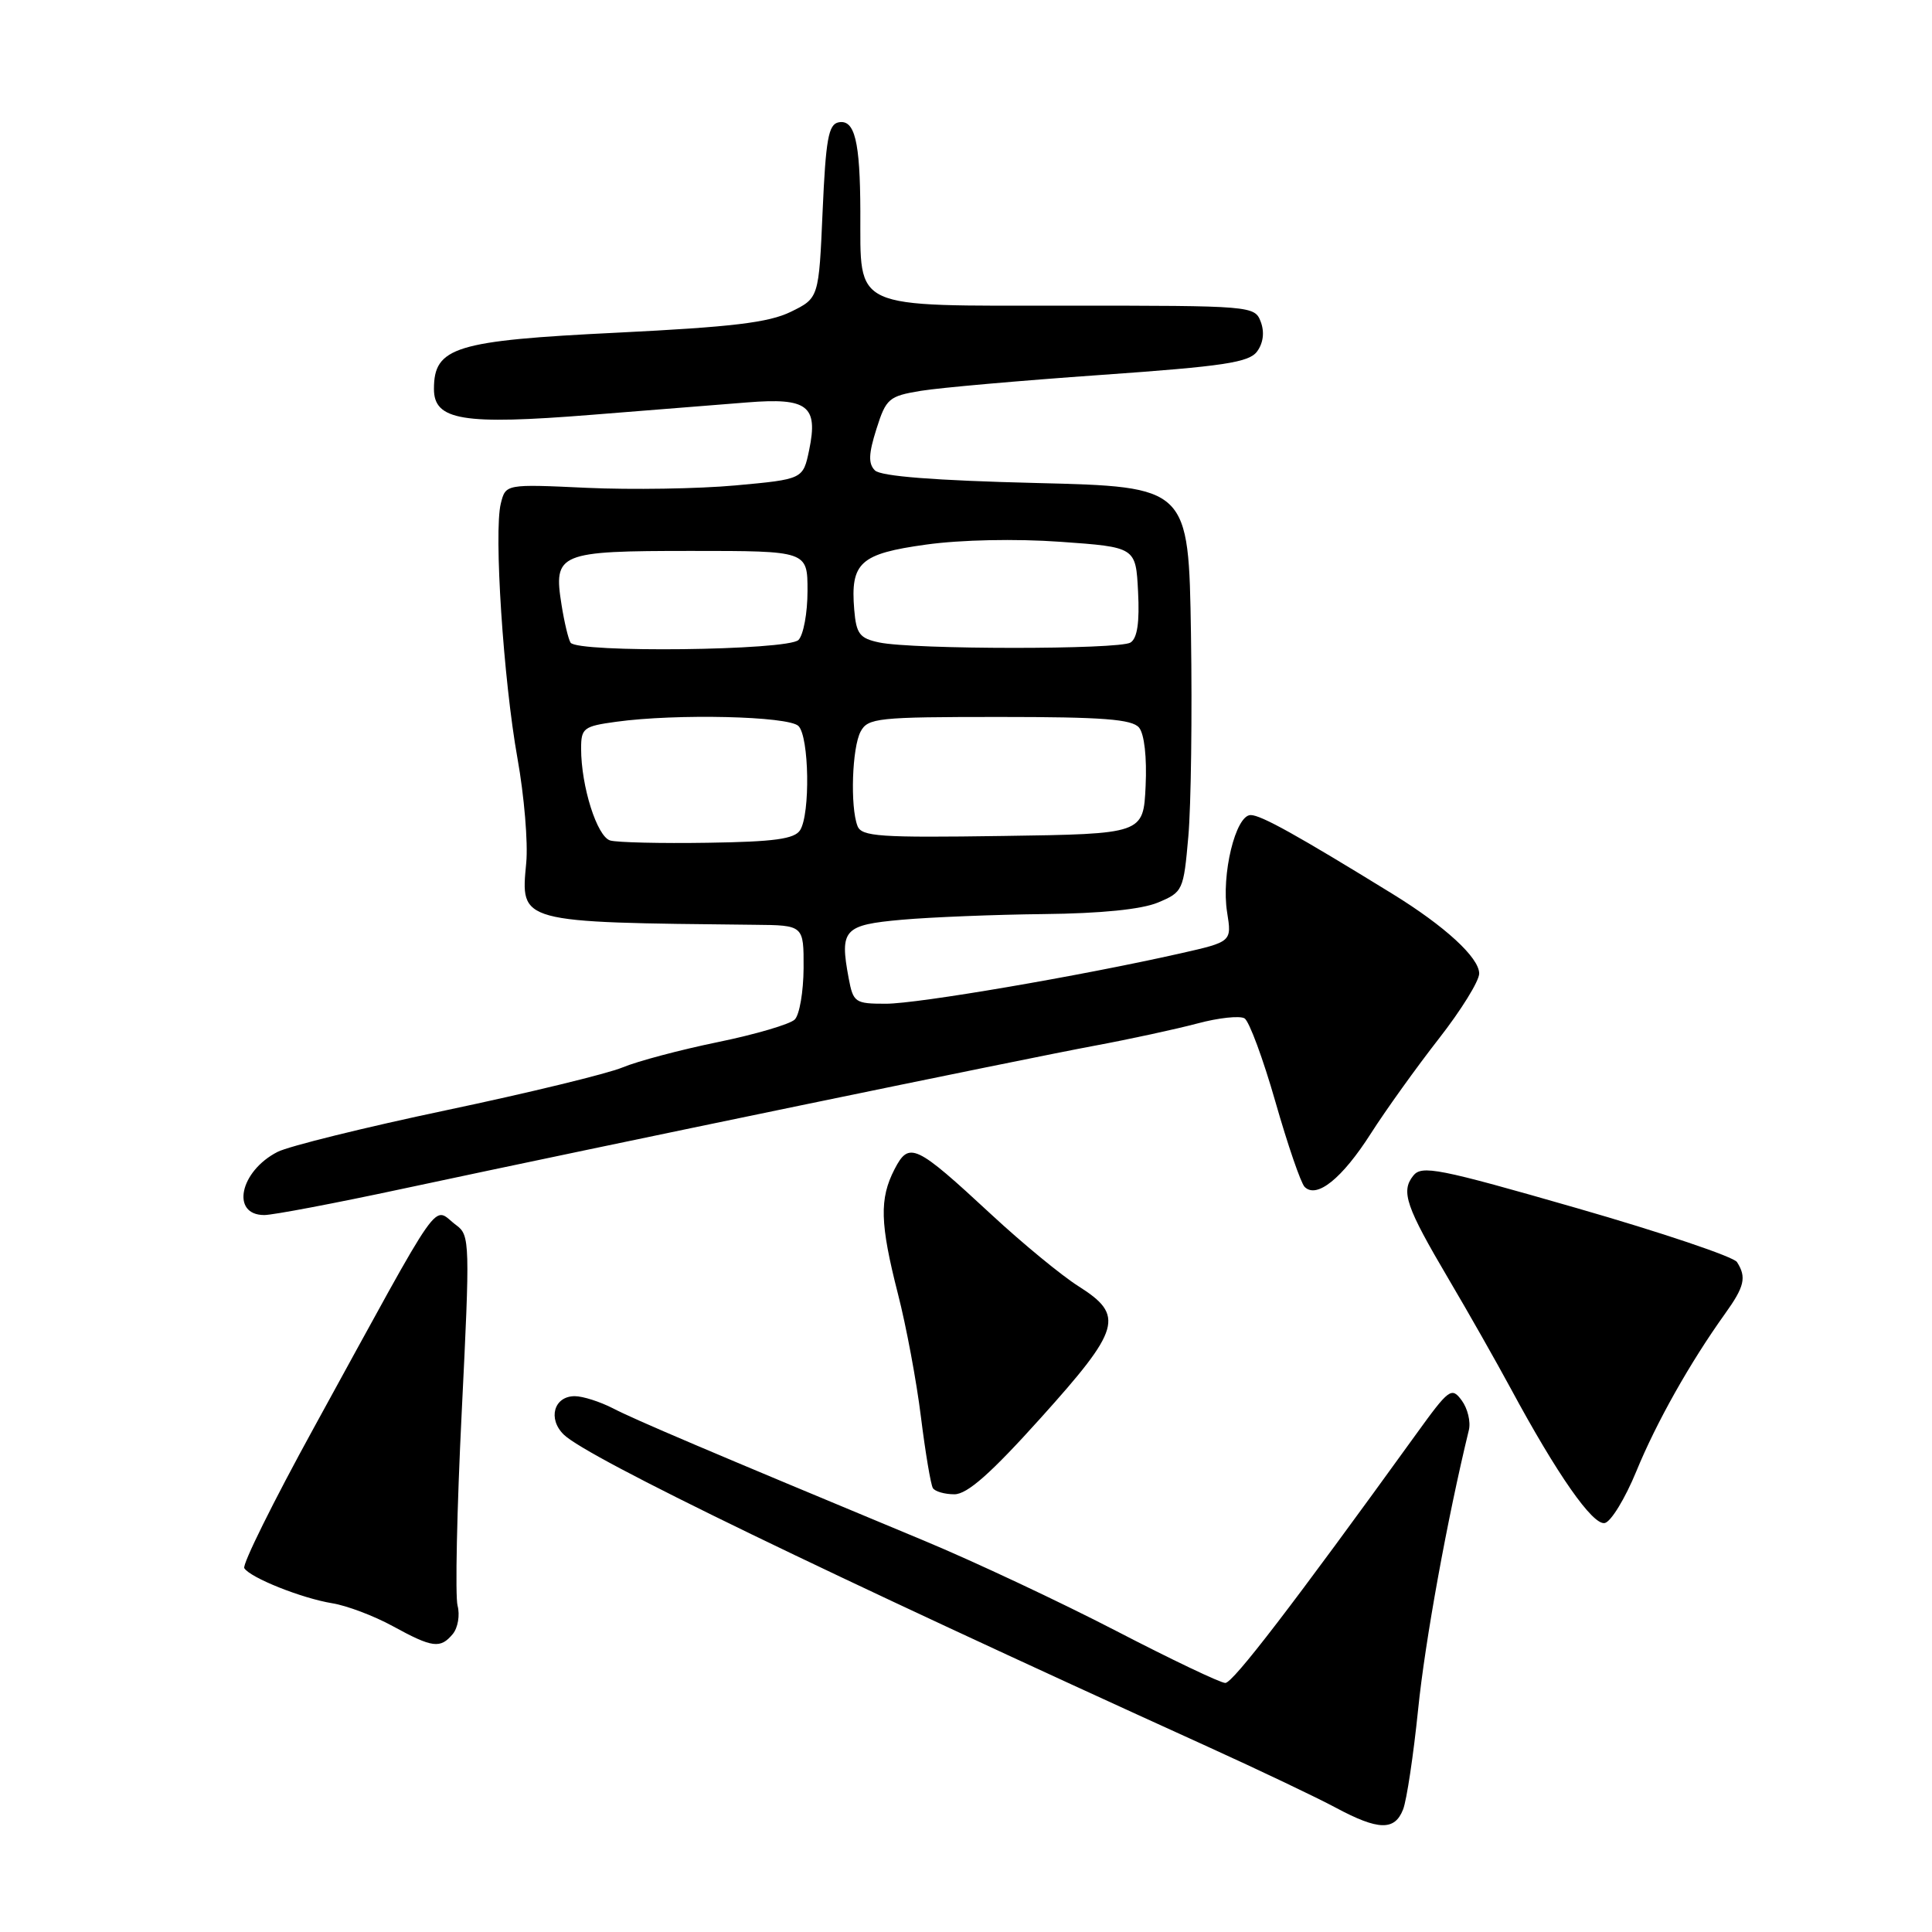 <?xml version="1.0" encoding="UTF-8" standalone="no"?>
<!DOCTYPE svg PUBLIC "-//W3C//DTD SVG 1.1//EN" "http://www.w3.org/Graphics/SVG/1.1/DTD/svg11.dtd" >
<svg xmlns="http://www.w3.org/2000/svg" xmlns:xlink="http://www.w3.org/1999/xlink" version="1.1" viewBox="0 0 256 256">
 <g >
 <path fill="currentColor"
d=" M 185.92 239.75 C 186.40 238.51 187.29 232.55 187.91 226.50 C 188.81 217.56 191.76 201.30 194.63 189.50 C 194.90 188.40 194.47 186.63 193.69 185.57 C 192.34 183.74 192.01 183.99 187.62 190.07 C 171.32 212.64 163.37 223.00 162.36 223.00 C 161.72 223.00 155.20 219.89 147.85 216.08 C 140.51 212.28 129.10 206.92 122.50 204.17 C 93.63 192.16 84.15 188.13 81.22 186.61 C 79.50 185.73 77.23 185.00 76.16 185.00 C 73.40 185.00 72.55 188.00 74.71 190.10 C 77.90 193.18 109.25 208.37 160.00 231.43 C 166.88 234.56 174.53 238.20 177.00 239.53 C 182.64 242.55 184.81 242.61 185.92 239.75 Z  M 60.00 216.51 C 60.68 215.68 60.96 214.00 60.63 212.76 C 60.30 211.51 60.54 199.98 61.18 187.11 C 62.29 164.72 62.26 163.67 60.48 162.36 C 57.18 159.95 59.22 157.05 41.57 189.22 C 36.22 198.96 32.08 207.32 32.37 207.79 C 33.16 209.06 39.98 211.78 44.02 212.44 C 45.95 212.75 49.55 214.11 52.02 215.46 C 57.31 218.36 58.35 218.49 60.00 216.51 Z  M 216.82 194.96 C 219.49 188.45 223.93 180.57 228.56 174.10 C 231.16 170.48 231.45 169.25 230.16 167.23 C 229.72 166.53 220.16 163.31 208.93 160.08 C 190.54 154.79 188.37 154.36 187.25 155.80 C 185.60 157.89 186.30 159.90 191.96 169.50 C 194.56 173.90 198.26 180.43 200.19 184.00 C 206.33 195.39 211.05 202.14 212.64 201.81 C 213.46 201.64 215.34 198.56 216.82 194.96 Z  M 137.90 187.89 C 148.52 176.09 149.03 174.31 142.93 170.45 C 140.69 169.04 135.49 164.76 131.38 160.95 C 121.28 151.59 120.46 151.21 118.53 154.93 C 116.51 158.85 116.60 162.11 118.98 171.44 C 120.08 175.70 121.45 183.06 122.03 187.77 C 122.62 192.49 123.33 196.72 123.61 197.18 C 123.89 197.63 125.17 198.00 126.46 198.00 C 128.17 198.00 131.29 195.24 137.90 187.89 Z  M 53.30 157.53 C 80.53 151.71 136.00 140.24 145.00 138.57 C 149.68 137.70 155.81 136.37 158.64 135.62 C 161.46 134.86 164.28 134.56 164.91 134.94 C 165.53 135.33 167.37 140.30 169.00 146.00 C 170.63 151.70 172.37 156.77 172.87 157.27 C 174.47 158.87 177.83 156.17 181.63 150.22 C 183.64 147.07 187.70 141.42 190.64 137.65 C 193.59 133.88 196.00 129.99 196.00 129.00 C 196.00 126.89 191.46 122.72 184.49 118.43 C 171.83 110.64 167.09 108.00 165.72 108.00 C 163.72 108.00 161.80 115.91 162.60 120.89 C 163.22 124.79 163.22 124.79 156.36 126.34 C 143.09 129.33 121.63 133.00 117.38 133.00 C 113.29 133.00 113.06 132.84 112.45 129.60 C 111.25 123.16 111.79 122.56 119.51 121.87 C 123.35 121.53 131.80 121.19 138.28 121.12 C 145.89 121.04 151.26 120.50 153.44 119.59 C 156.73 118.21 156.83 118.01 157.46 110.84 C 157.82 106.80 157.98 94.72 157.81 84.00 C 157.50 64.50 157.50 64.50 137.30 64.00 C 123.82 63.67 116.71 63.11 115.93 62.33 C 115.04 61.44 115.09 60.13 116.13 56.85 C 117.41 52.80 117.78 52.49 122.00 51.79 C 124.47 51.38 135.23 50.43 145.90 49.68 C 162.21 48.53 165.51 48.03 166.58 46.56 C 167.39 45.45 167.57 44.01 167.06 42.65 C 166.26 40.53 165.92 40.50 141.41 40.50 C 112.50 40.50 114.05 41.21 114.00 28.00 C 113.97 18.71 113.26 15.80 111.12 16.21 C 109.77 16.47 109.42 18.47 109.00 28.01 C 108.50 39.50 108.50 39.50 104.78 41.32 C 101.85 42.75 96.99 43.33 81.78 44.08 C 60.30 45.13 57.50 45.99 57.50 51.54 C 57.50 55.70 61.32 56.33 78.33 54.97 C 86.13 54.34 95.44 53.60 99.04 53.32 C 107.02 52.68 108.43 53.77 107.22 59.62 C 106.41 63.50 106.41 63.50 97.46 64.32 C 92.53 64.77 83.66 64.91 77.75 64.64 C 67.00 64.14 67.00 64.14 66.36 66.72 C 65.42 70.47 66.70 90.06 68.57 100.50 C 69.46 105.45 69.98 111.67 69.73 114.32 C 68.98 122.31 68.60 122.21 100.00 122.54 C 106.50 122.60 106.50 122.60 106.48 128.28 C 106.46 131.40 105.94 134.46 105.31 135.09 C 104.69 135.71 100.11 137.06 95.14 138.08 C 90.17 139.10 84.48 140.61 82.49 141.44 C 80.50 142.27 70.01 144.82 59.18 147.10 C 48.36 149.38 38.28 151.87 36.78 152.63 C 31.77 155.19 30.55 161.00 35.02 161.00 C 36.16 161.00 44.39 159.44 53.30 157.53 Z  M 80.86 111.37 C 79.11 110.87 77.00 104.19 77.00 99.19 C 77.00 96.48 77.32 96.23 81.64 95.64 C 89.60 94.54 104.49 94.89 105.80 96.20 C 107.22 97.62 107.38 107.84 106.02 110.00 C 105.28 111.17 102.60 111.54 93.79 111.67 C 87.58 111.77 81.76 111.63 80.86 111.37 Z  M 113.62 109.44 C 112.64 106.89 112.90 99.05 114.04 96.93 C 115.00 95.14 116.29 95.00 132.41 95.00 C 146.13 95.00 150.00 95.30 150.93 96.41 C 151.63 97.26 151.98 100.35 151.80 104.16 C 151.50 110.50 151.50 110.50 132.87 110.77 C 116.53 111.01 114.15 110.85 113.62 109.44 Z  M 75.60 85.15 C 75.31 84.69 74.77 82.44 74.41 80.16 C 73.31 73.28 73.97 73.00 91.62 73.00 C 107.00 73.00 107.00 73.00 107.00 78.30 C 107.00 81.22 106.46 84.14 105.80 84.80 C 104.40 86.20 76.45 86.53 75.60 85.15 Z  M 116.50 85.13 C 113.90 84.58 113.46 84.00 113.19 80.79 C 112.67 74.54 113.97 73.37 122.72 72.16 C 127.32 71.52 134.59 71.37 140.50 71.79 C 150.50 72.50 150.50 72.50 150.80 78.41 C 151.01 82.46 150.70 84.57 149.80 85.14 C 148.30 86.09 121.00 86.08 116.50 85.13 Z "/>
</g>
</svg>